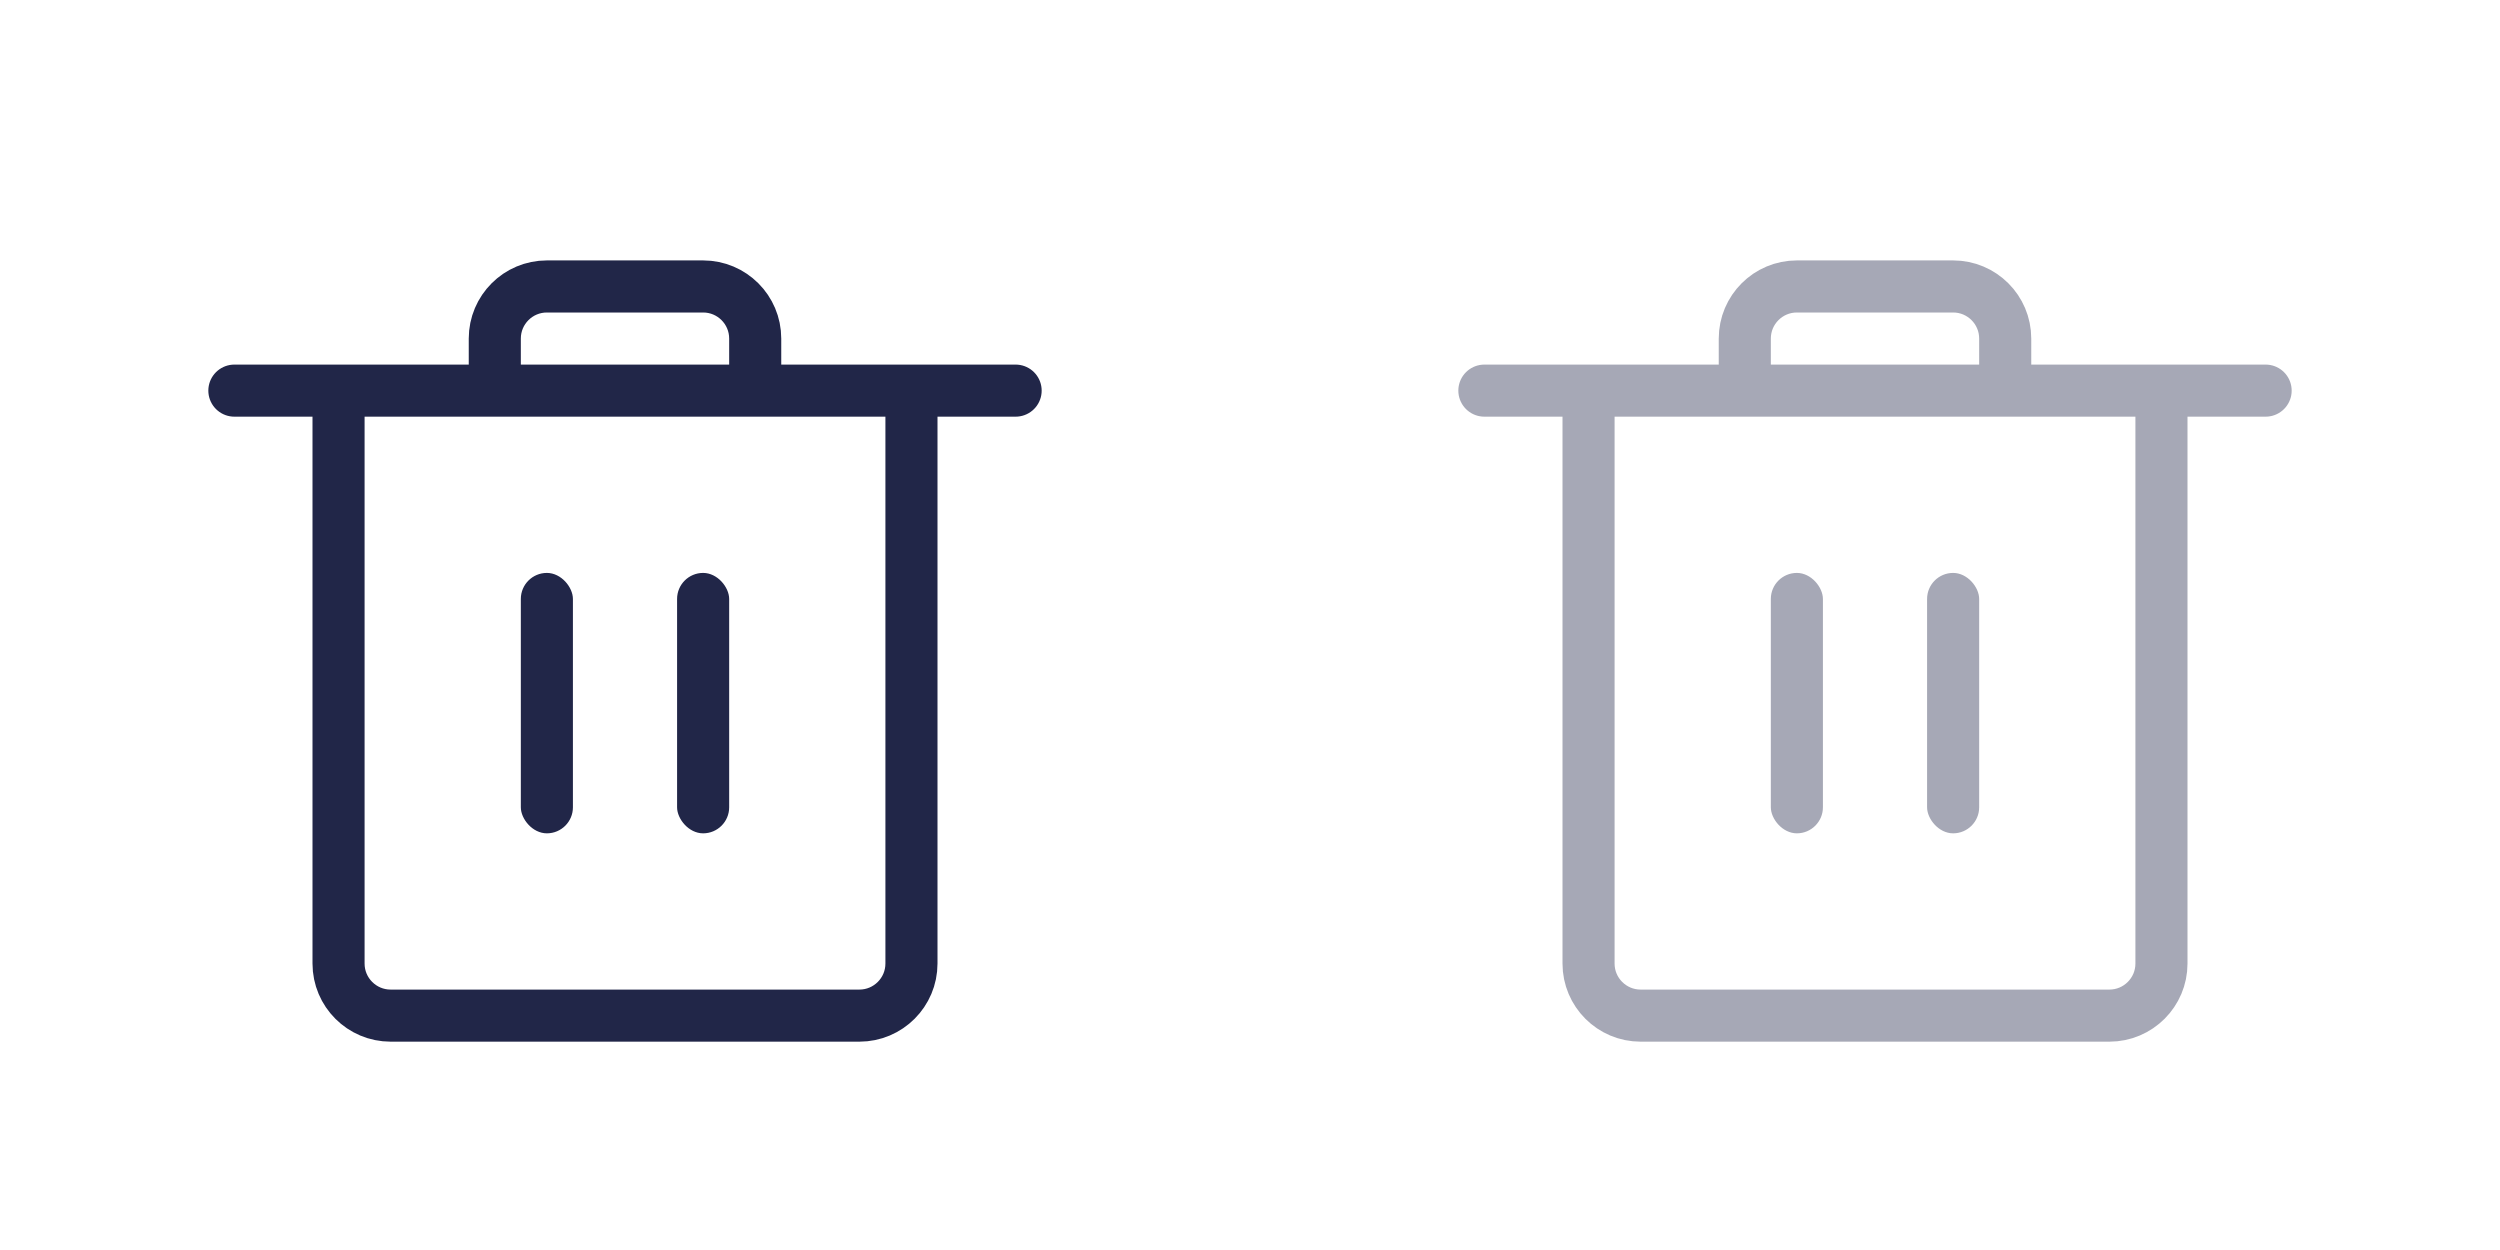 <svg width="48" height="24" viewBox="0 0 48 24" fill="none" xmlns="http://www.w3.org/2000/svg">
<path d="M4.5 7.5H6.5M19.5 7.5H17.5M17.5 7.5V18.5C17.5 19.052 17.052 19.5 16.5 19.5H7.5C6.948 19.5 6.5 19.052 6.5 18.5V7.5M17.5 7.5H14.5M6.5 7.5H9.5M14.5 7.5V6.5C14.5 5.948 14.052 5.5 13.5 5.5H10.5C9.948 5.5 9.5 5.948 9.5 6.5V7.5M14.5 7.5H9.5" stroke="#212648" stroke-linecap="round"/>
<rect x="10" y="11" width="1" height="5" rx="0.5" fill="#212648"/>
<rect x="13" y="11" width="1" height="5" rx="0.5" fill="#212648"/>
<g opacity="0.4">
<path d="M28.5 7.5H30.5M43.5 7.5H41.5M41.5 7.5V18.5C41.5 19.052 41.052 19.5 40.5 19.5H31.5C30.948 19.5 30.5 19.052 30.5 18.5V7.5M41.5 7.5H38.5M30.5 7.5H33.5M38.5 7.5V6.5C38.5 5.948 38.052 5.5 37.5 5.5H34.5C33.948 5.5 33.5 5.948 33.5 6.5V7.5M38.5 7.5H33.5" stroke="#212648" stroke-linecap="round"/>
<rect x="34" y="11" width="1" height="5" rx="0.5" fill="#212648"/>
<rect x="37" y="11" width="1" height="5" rx="0.5" fill="#212648"/>
</g>
</svg>
